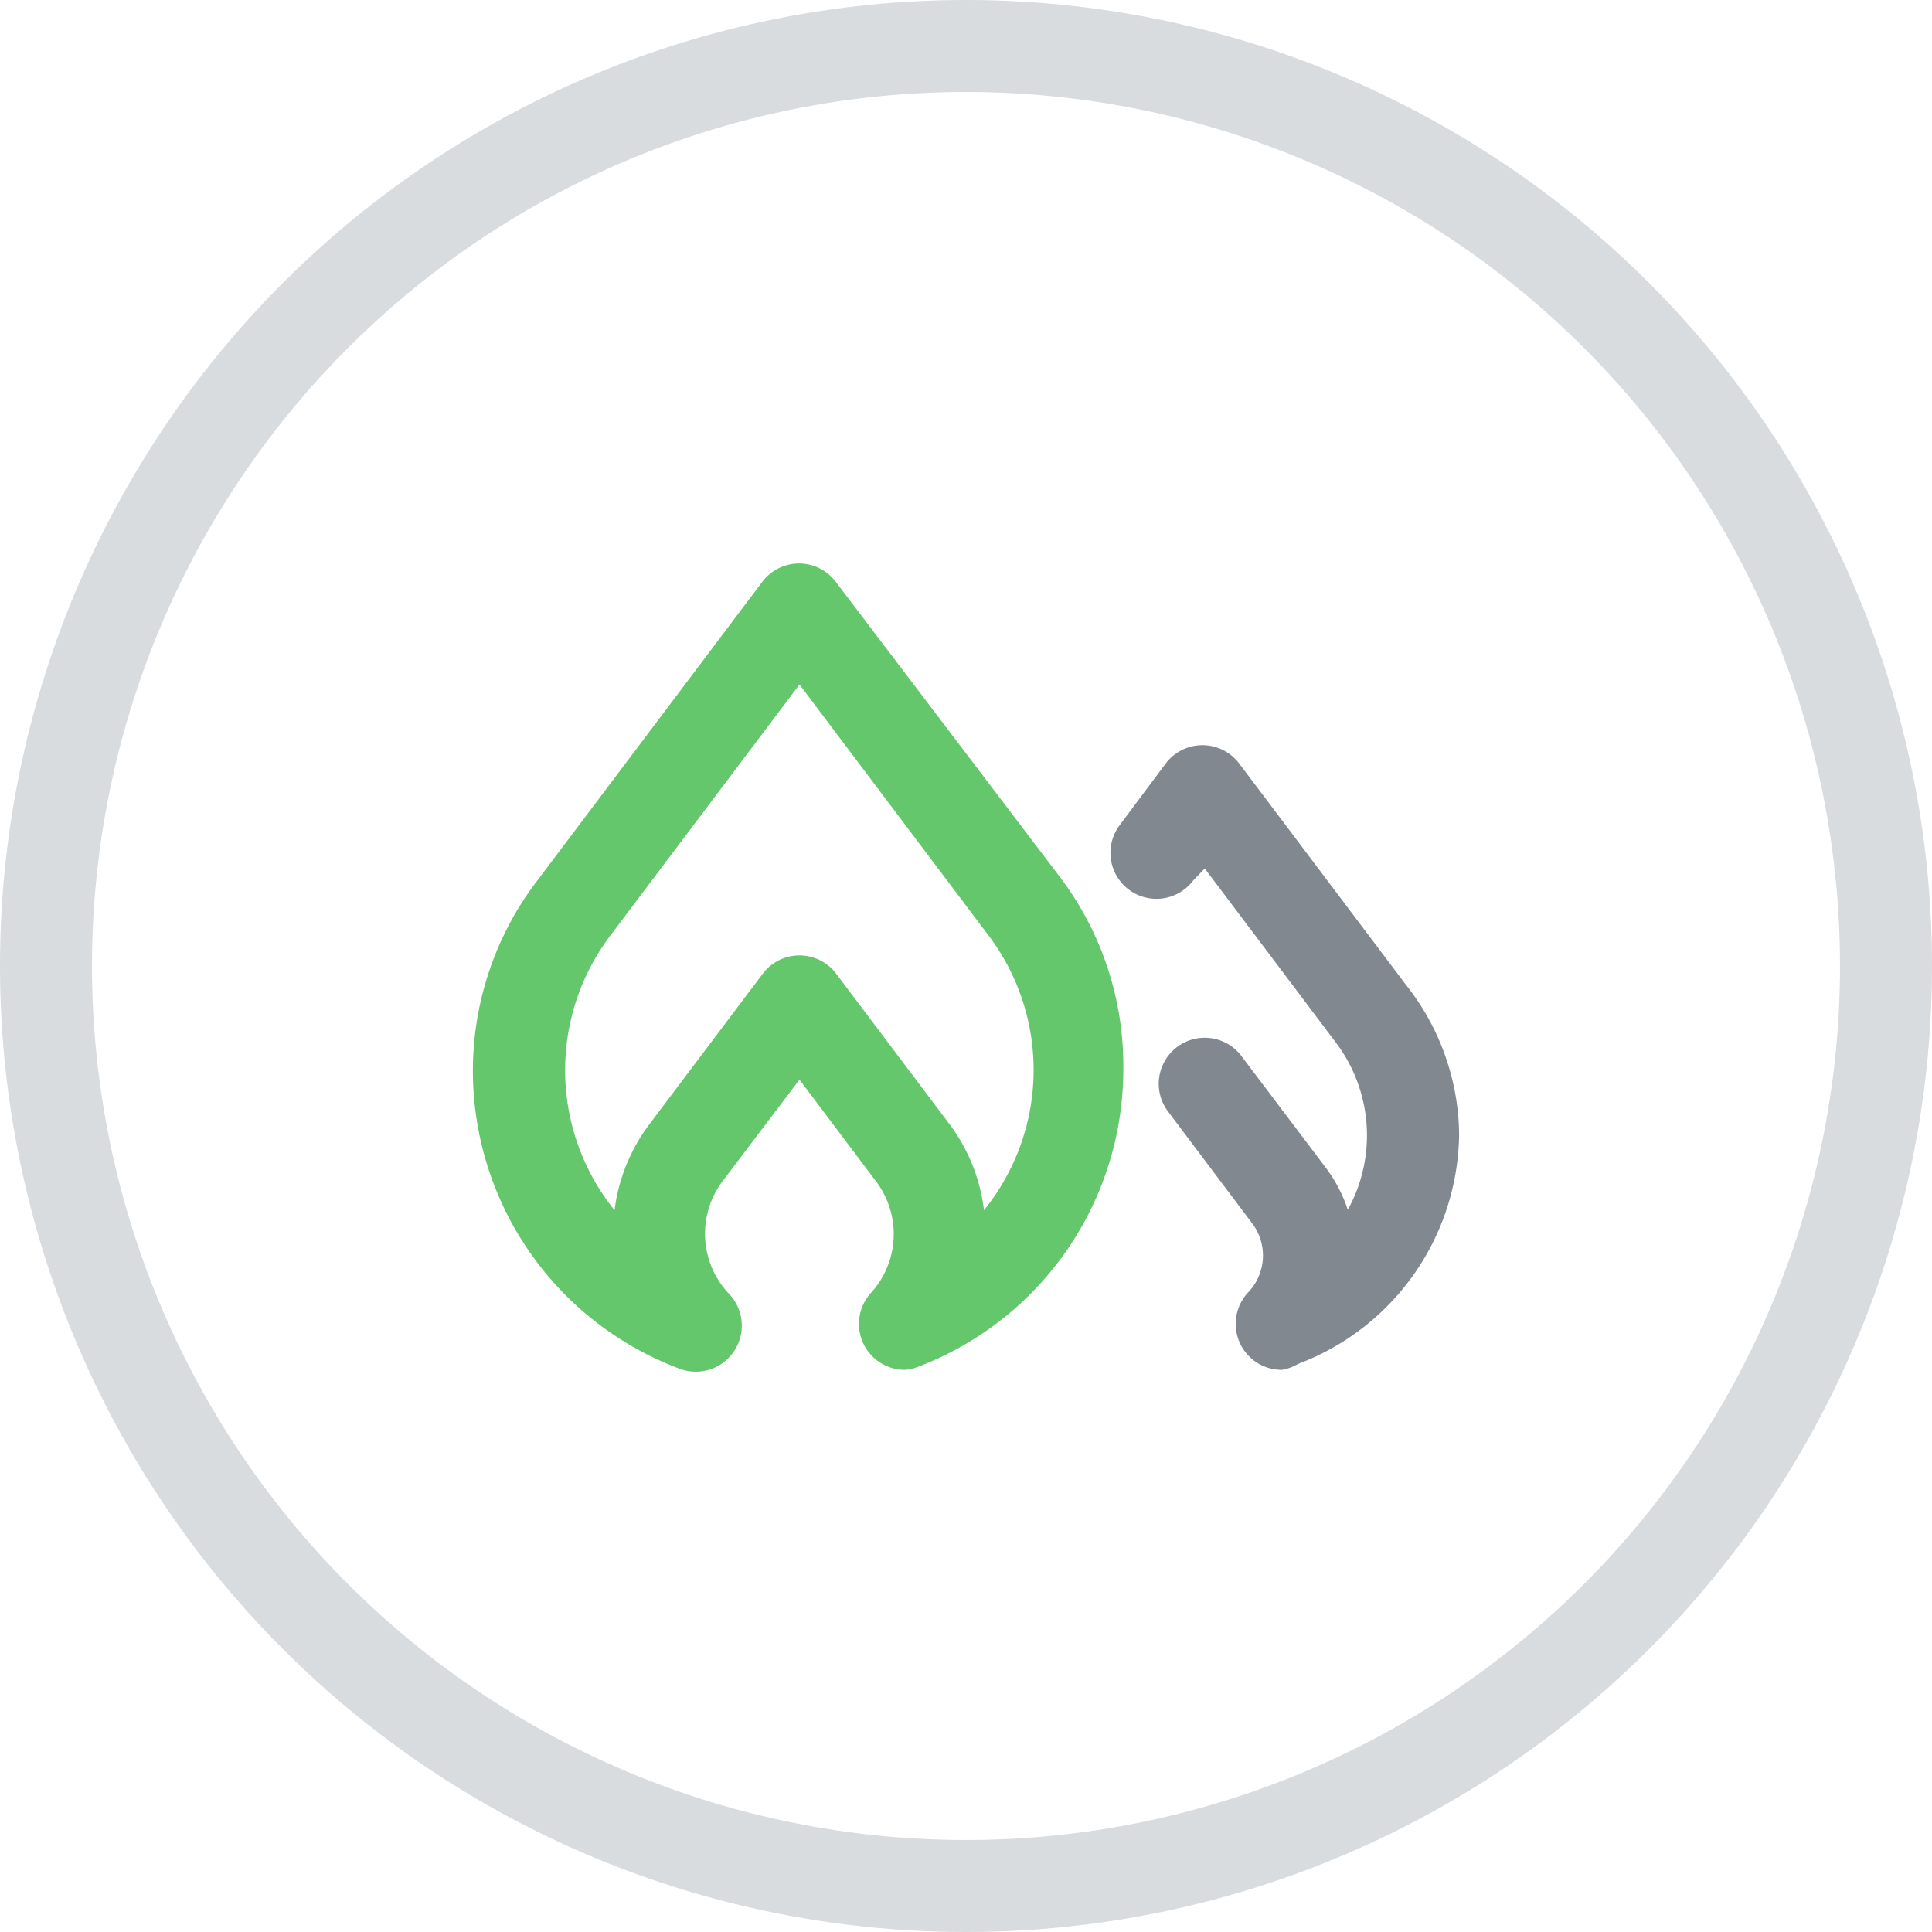 <svg id="Layer_1" data-name="Layer 1" xmlns="http://www.w3.org/2000/svg" viewBox="0 0 42 42"><defs><style>.cls-1{opacity:0.3;}.cls-2{fill:#81888f;}.cls-3{fill:#64c76c;}</style></defs><title>gas-big</title><g class="cls-1"><path class="cls-2" d="M25.06,5.35a19,19,0,1,1-19,19,19,19,0,0,1,19-19m0-2a21,21,0,1,0,21,21,21,21,0,0,0-21-21h0Z" transform="translate(-4.06 -3.35)"/></g><path class="cls-3" d="M27.12,22.44L22.23,16a1,1,0,0,0-1.6,0l-4.88,6.48a6.81,6.81,0,0,0-1.41,4.16,6.92,6.92,0,0,0,4.48,6.46,1,1,0,0,0,1.1-1.61A1.9,1.9,0,0,1,19.79,29l1.65-2.18L23.08,29A1.9,1.9,0,0,1,23,31.45a1,1,0,0,0,.73,1.68A1,1,0,0,0,24,33.07a6.92,6.92,0,0,0,4.48-6.46A6.8,6.8,0,0,0,27.12,22.44Zm-1.67,7.21a3.89,3.89,0,0,0-.77-1.89l-2.44-3.24a1,1,0,0,0-1.6,0l-2.44,3.24a3.91,3.91,0,0,0-.78,1.9,4.85,4.85,0,0,1-.07-6l4.09-5.43,4.09,5.43h0A4.85,4.85,0,0,1,25.45,29.66Z" transform="translate(-4.06 -3.35)"/><path class="cls-2" d="M31.92,33.13a1,1,0,0,1-.73-1.68,1.16,1.16,0,0,0,.08-1.52l-1.82-2.42a1,1,0,1,1,1.6-1.2l1.82,2.41a3.16,3.16,0,0,1,.49.93A3.35,3.35,0,0,0,33.09,26l-2.84-3.77L30,22.49a1,1,0,0,1-1.6-1.2l1-1.34a1,1,0,0,1,.8-0.4h0a1,1,0,0,1,.8.4l3.64,4.83A5.31,5.31,0,0,1,35.78,28a5.4,5.4,0,0,1-3.5,5A1,1,0,0,1,31.92,33.13Z" transform="translate(-4.06 -3.35)"/></svg>